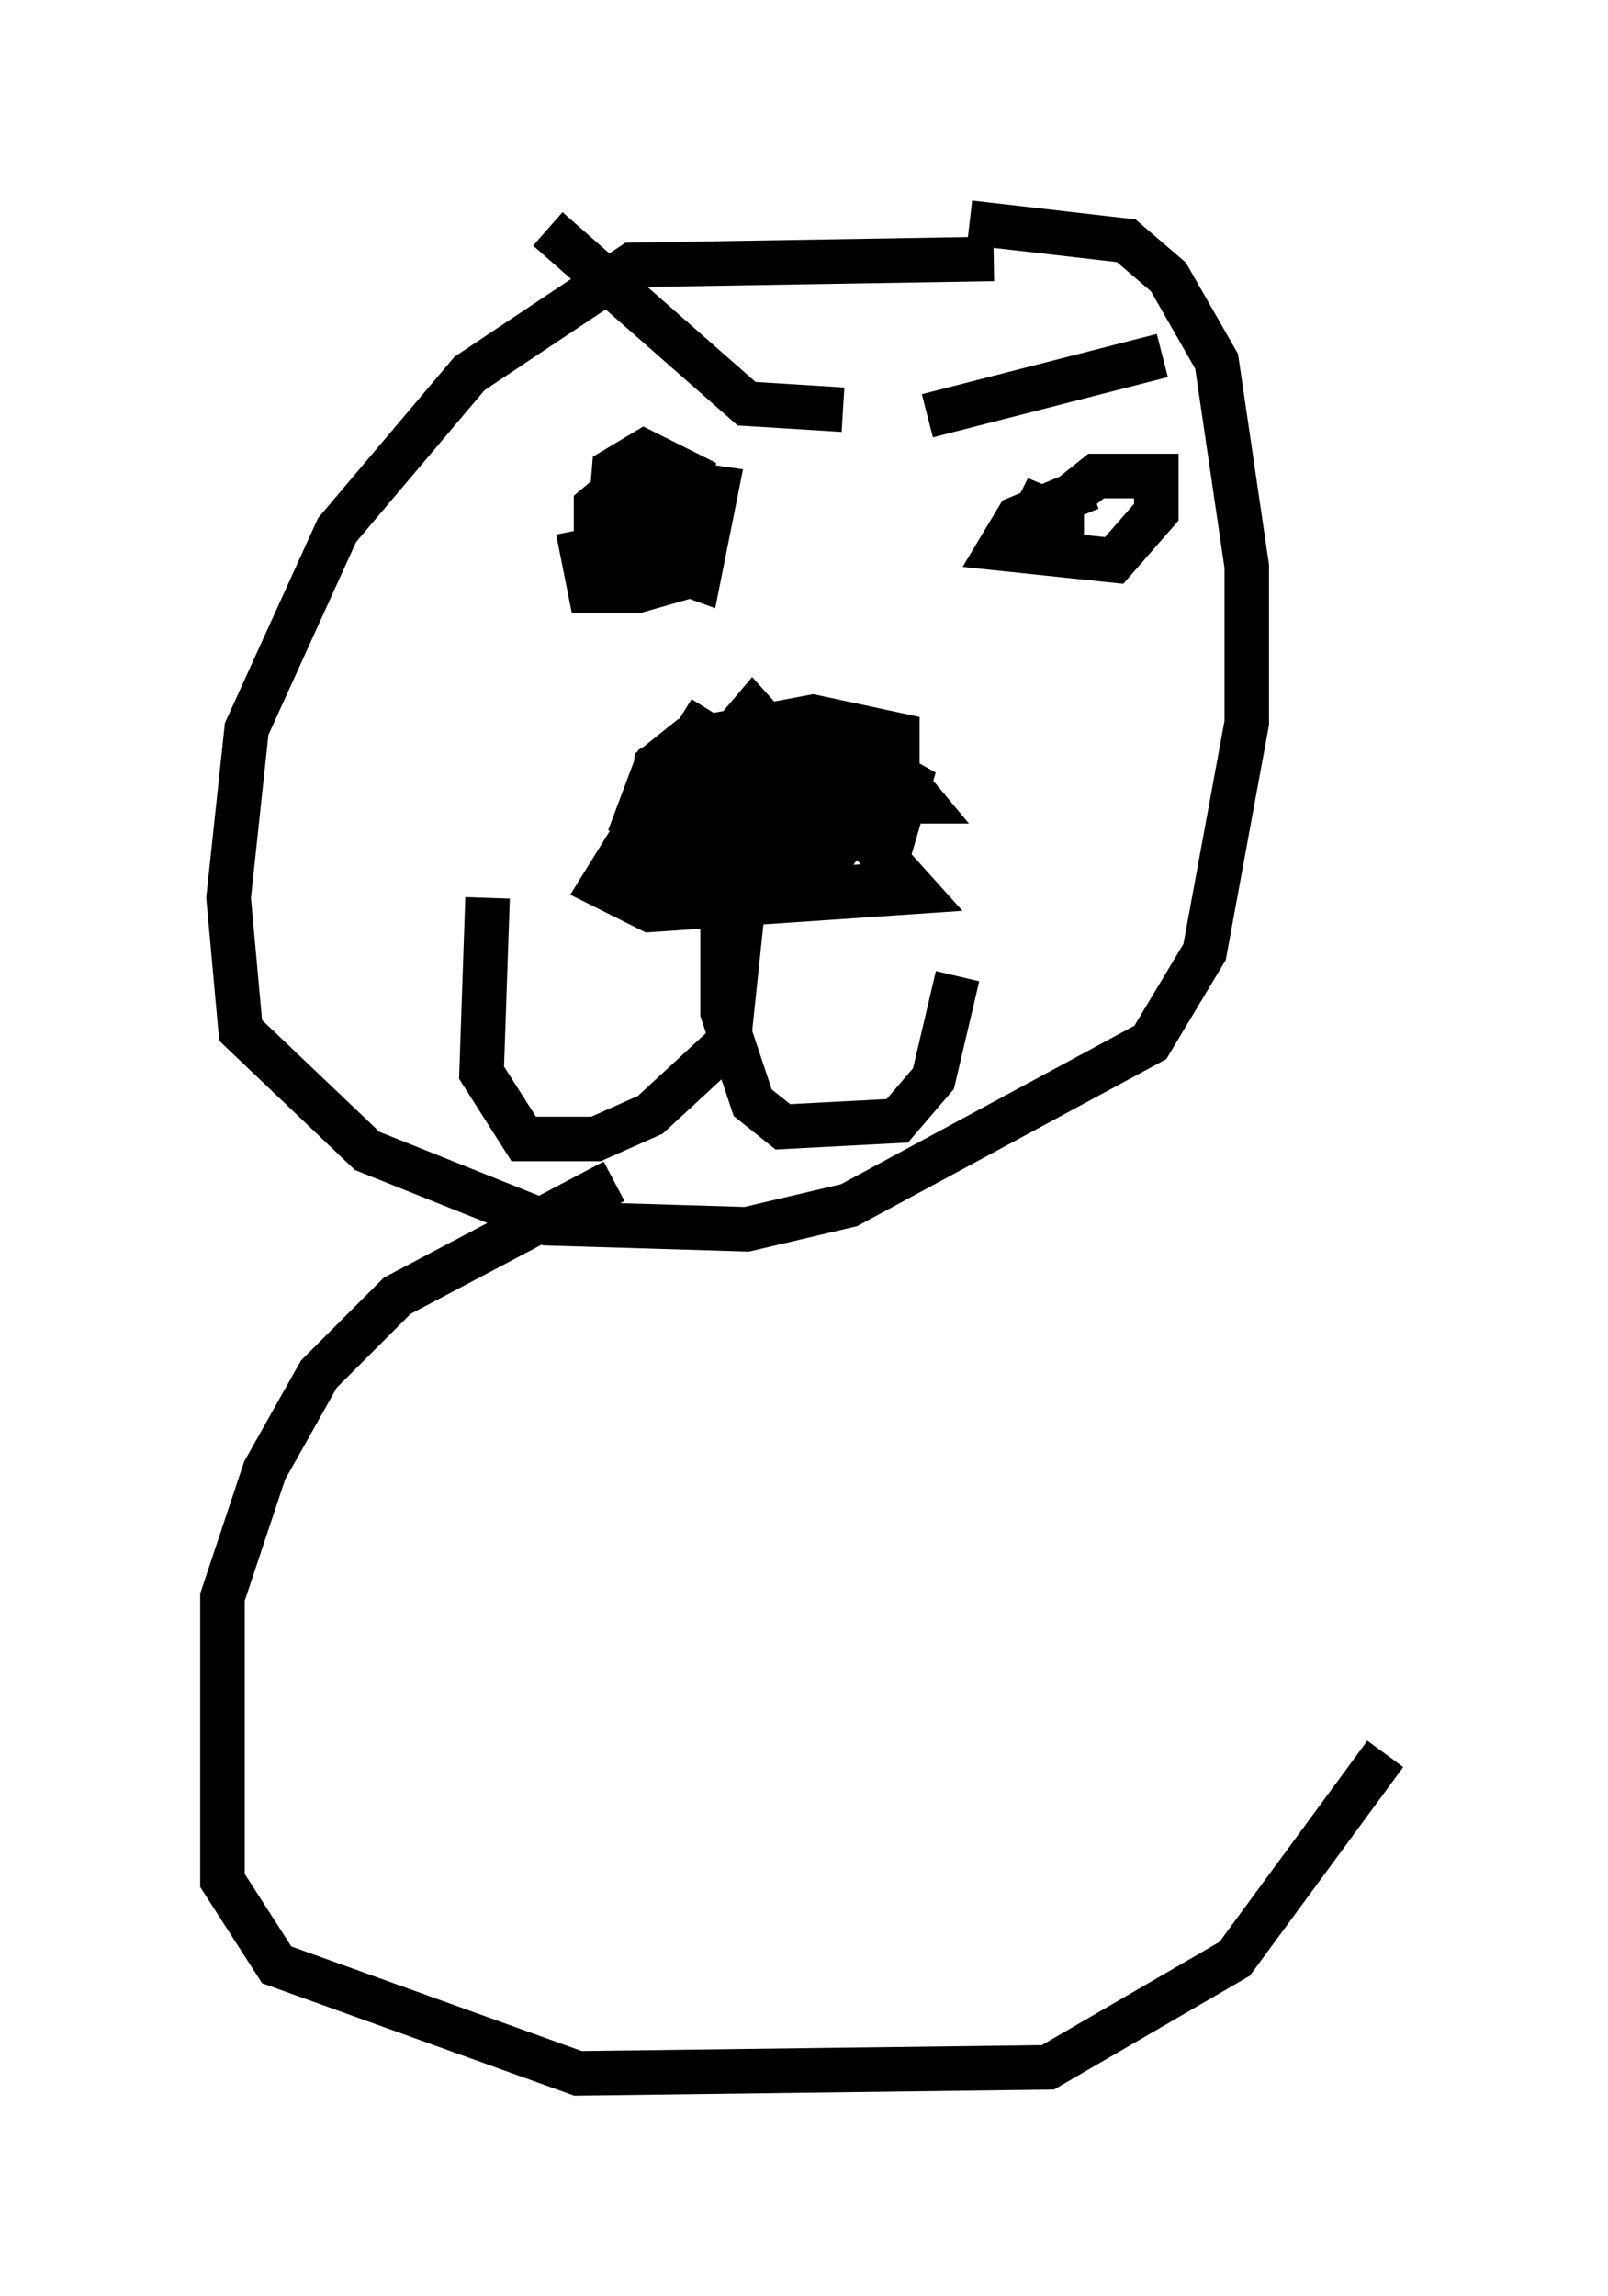 <?xml version="1.0" encoding="utf-8" ?>
<svg baseProfile="full" height="51.542" version="1.1" width="36.116" xmlns="http://www.w3.org/2000/svg" xmlns:ev="http://www.w3.org/2001/xml-events" xmlns:xlink="http://www.w3.org/1999/xlink"><defs /><rect fill="white" height="51.542" width="36.116" x="0" y="0" /><path d="M24.756, 5.406 m-2.436, 0.406 l-8.119, 0.135 -3.654, 2.436 l-2.977, 3.518 -2.03, 4.465 l-0.406, 3.789 0.271, 2.977 l2.842, 2.706 4.059, 1.624 l4.465, 0.135 2.3, -0.541 l6.766, -3.654 1.218, -2.03 l0.947, -5.142 0.0, -3.518 l-0.677, -4.601 -1.083, -1.894 l-0.947, -0.812 -3.518, -0.406 m-5.819, 10.961 l-2.436, 3.924 1.083, 0.541 l5.954, -0.406 -3.654, -4.059 l-2.977, 3.518 2.03, 0.541 l1.624, -0.947 0.812, -2.165 l-1.759, -0.271 -0.677, 0.135 l-0.541, 1.083 0.406, 1.083 l1.894, 0.135 0.947, -0.406 l0.677, -1.218 -0.406, -0.947 l-3.518, 0.135 -0.677, 0.541 l-0.135, 1.894 2.706, 0.947 l2.436, -0.135 0.677, -2.3 l-0.947, -0.541 -4.059, -0.271 l-0.677, 0.406 -0.406, 1.083 l2.165, 0.406 2.571, -0.271 l1.083, -1.218 0.0, -0.677 l-1.894, -0.406 -2.165, 0.406 l-0.406, 0.812 1.488, 0.677 l3.518, 0.0 -0.677, -0.812 l-2.436, 0.0 -1.083, 0.406 l-0.541, 1.083 0.812, 0.541 l2.03, -0.135 0.812, -1.083 l-1.624, -0.541 -0.947, 0.135 l-0.677, 1.083 2.03, 0.271 l0.677, -0.271 0.541, -0.947 l-2.706, -0.406 m-0.677, 2.571 l0.0, 2.842 0.677, 2.03 l0.677, 0.541 2.571, -0.135 l0.812, -0.947 0.541, -2.3 m-5.413, -1.894 l0.541, 0.812 -0.271, 2.571 l-1.759, 1.624 -1.218, 0.541 l-1.624, 0.0 -0.947, -1.488 l0.135, -3.924 m2.03, -8.254 l0.271, 1.353 1.083, 0.0 l0.947, -0.271 0.271, -1.488 l-0.812, -0.135 -0.541, 1.083 l1.488, 0.541 0.406, -2.03 l-1.894, -0.271 -0.812, 0.677 l0.0, 0.812 0.812, 0.271 l1.218, -0.406 0.135, -1.353 l-1.083, -0.541 -0.677, 0.406 l-0.135, 1.624 1.353, 0.406 m9.472, -0.677 l0.0, 0.0 m0.0, -0.947 l-1.624, 0.677 -0.406, 0.677 l2.571, 0.271 0.947, -1.083 l0.0, -0.812 -1.353, 0.0 l-1.353, 1.083 -0.271, 0.812 l0.541, -1.624 -0.406, 0.812 l1.218, 0.0 m-3.518, -2.436 l5.277, -1.353 m-13.802, -2.842 l4.465, 3.924 2.165, 0.135 m-5.142, 17.321 l-4.871, 2.571 -1.759, 1.759 l-1.218, 2.165 -0.947, 2.842 l0.0, 6.36 1.218, 1.894 l6.766, 2.436 10.555, -0.135 l4.195, -2.436 3.383, -4.601 " fill="none" stroke="black" stroke-width="1" /></svg>
